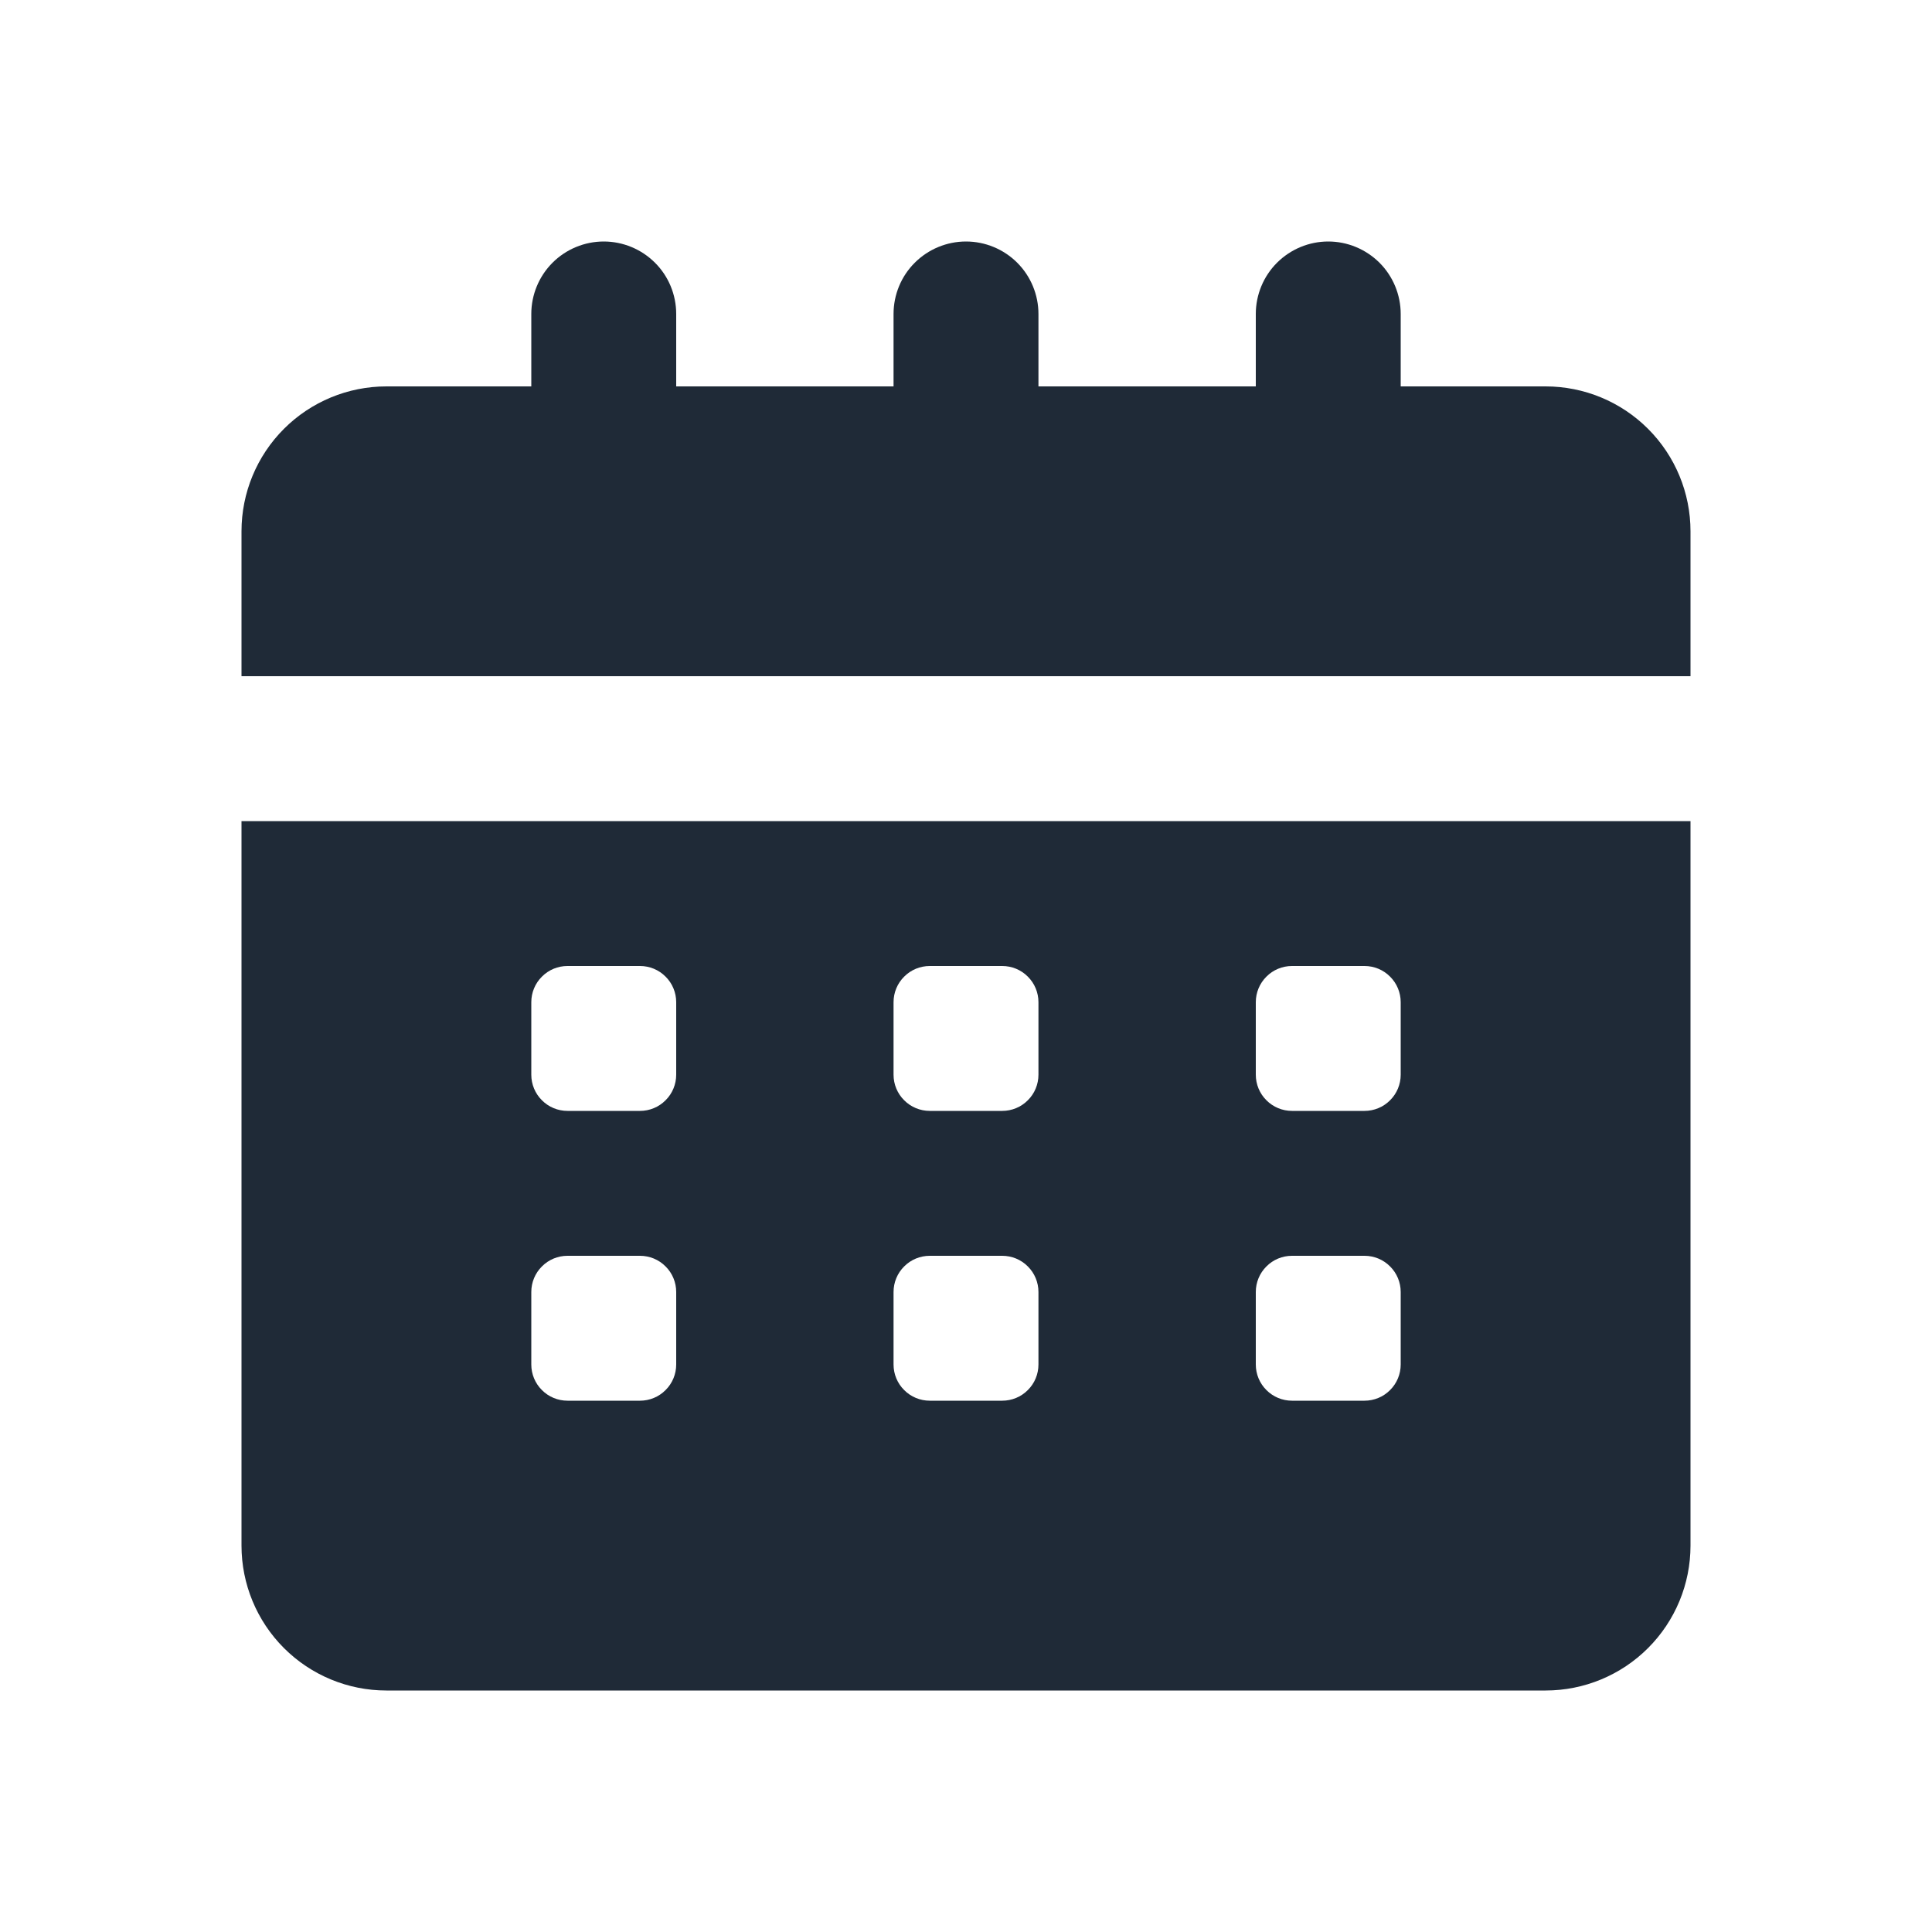 <svg width="30" height="30" viewBox="0 0 30 30" fill="none" xmlns="http://www.w3.org/2000/svg">
<path d="M3.75 24C3.75 24.597 3.987 25.169 4.409 25.591C4.831 26.013 5.403 26.25 6 26.25H24C24.597 26.25 25.169 26.013 25.591 25.591C26.013 25.169 26.25 24.597 26.25 24V12.75H3.75V24ZM19.5 15.562C19.5 15.413 19.559 15.27 19.665 15.165C19.77 15.059 19.913 15 20.062 15H21.188C21.337 15 21.48 15.059 21.585 15.165C21.691 15.27 21.75 15.413 21.75 15.562V16.688C21.75 16.837 21.691 16.98 21.585 17.085C21.48 17.191 21.337 17.25 21.188 17.25H20.062C19.913 17.25 19.77 17.191 19.665 17.085C19.559 16.98 19.5 16.837 19.5 16.688V15.562ZM19.5 20.062C19.5 19.913 19.559 19.77 19.665 19.665C19.77 19.559 19.913 19.5 20.062 19.5H21.188C21.337 19.5 21.48 19.559 21.585 19.665C21.691 19.77 21.75 19.913 21.75 20.062V21.188C21.75 21.337 21.691 21.48 21.585 21.585C21.48 21.691 21.337 21.75 21.188 21.75H20.062C19.913 21.75 19.77 21.691 19.665 21.585C19.559 21.48 19.5 21.337 19.5 21.188V20.062ZM13.875 15.562C13.875 15.413 13.934 15.27 14.04 15.165C14.145 15.059 14.288 15 14.438 15H15.562C15.712 15 15.855 15.059 15.96 15.165C16.066 15.27 16.125 15.413 16.125 15.562V16.688C16.125 16.837 16.066 16.98 15.96 17.085C15.855 17.191 15.712 17.25 15.562 17.25H14.438C14.288 17.25 14.145 17.191 14.04 17.085C13.934 16.98 13.875 16.837 13.875 16.688V15.562ZM13.875 20.062C13.875 19.913 13.934 19.77 14.04 19.665C14.145 19.559 14.288 19.5 14.438 19.5H15.562C15.712 19.5 15.855 19.559 15.96 19.665C16.066 19.77 16.125 19.913 16.125 20.062V21.188C16.125 21.337 16.066 21.48 15.96 21.585C15.855 21.691 15.712 21.75 15.562 21.75H14.438C14.288 21.75 14.145 21.691 14.04 21.585C13.934 21.48 13.875 21.337 13.875 21.188V20.062ZM8.25 15.562C8.25 15.413 8.309 15.27 8.415 15.165C8.52 15.059 8.663 15 8.812 15H9.938C10.087 15 10.23 15.059 10.335 15.165C10.441 15.27 10.5 15.413 10.5 15.562V16.688C10.5 16.837 10.441 16.98 10.335 17.085C10.23 17.191 10.087 17.25 9.938 17.25H8.812C8.663 17.25 8.52 17.191 8.415 17.085C8.309 16.98 8.25 16.837 8.25 16.688V15.562ZM8.25 20.062C8.25 19.913 8.309 19.77 8.415 19.665C8.52 19.559 8.663 19.5 8.812 19.5H9.938C10.087 19.5 10.23 19.559 10.335 19.665C10.441 19.77 10.5 19.913 10.5 20.062V21.188C10.5 21.337 10.441 21.48 10.335 21.585C10.23 21.691 10.087 21.75 9.938 21.75H8.812C8.663 21.75 8.52 21.691 8.415 21.585C8.309 21.48 8.25 21.337 8.25 21.188V20.062Z" fill="#1F2A37"/>
<path d="M26.25 8.25C26.25 7.653 26.013 7.081 25.591 6.659C25.169 6.237 24.597 6 24 6H21.75V4.875C21.75 4.577 21.631 4.29 21.421 4.08C21.209 3.869 20.923 3.75 20.625 3.75C20.327 3.75 20.041 3.869 19.829 4.08C19.619 4.29 19.5 4.577 19.5 4.875V6H16.125V4.875C16.125 4.577 16.006 4.29 15.796 4.08C15.585 3.869 15.298 3.75 15 3.75C14.702 3.75 14.415 3.869 14.204 4.08C13.993 4.29 13.875 4.577 13.875 4.875V6H10.5V4.875C10.5 4.577 10.382 4.29 10.171 4.08C9.96 3.869 9.673 3.75 9.375 3.75C9.077 3.75 8.79 3.869 8.579 4.08C8.369 4.29 8.25 4.577 8.25 4.875V6H6C5.403 6 4.831 6.237 4.409 6.659C3.987 7.081 3.75 7.653 3.75 8.25V10.5H26.25V8.25Z" fill="#1F2A37"/>
</svg>
